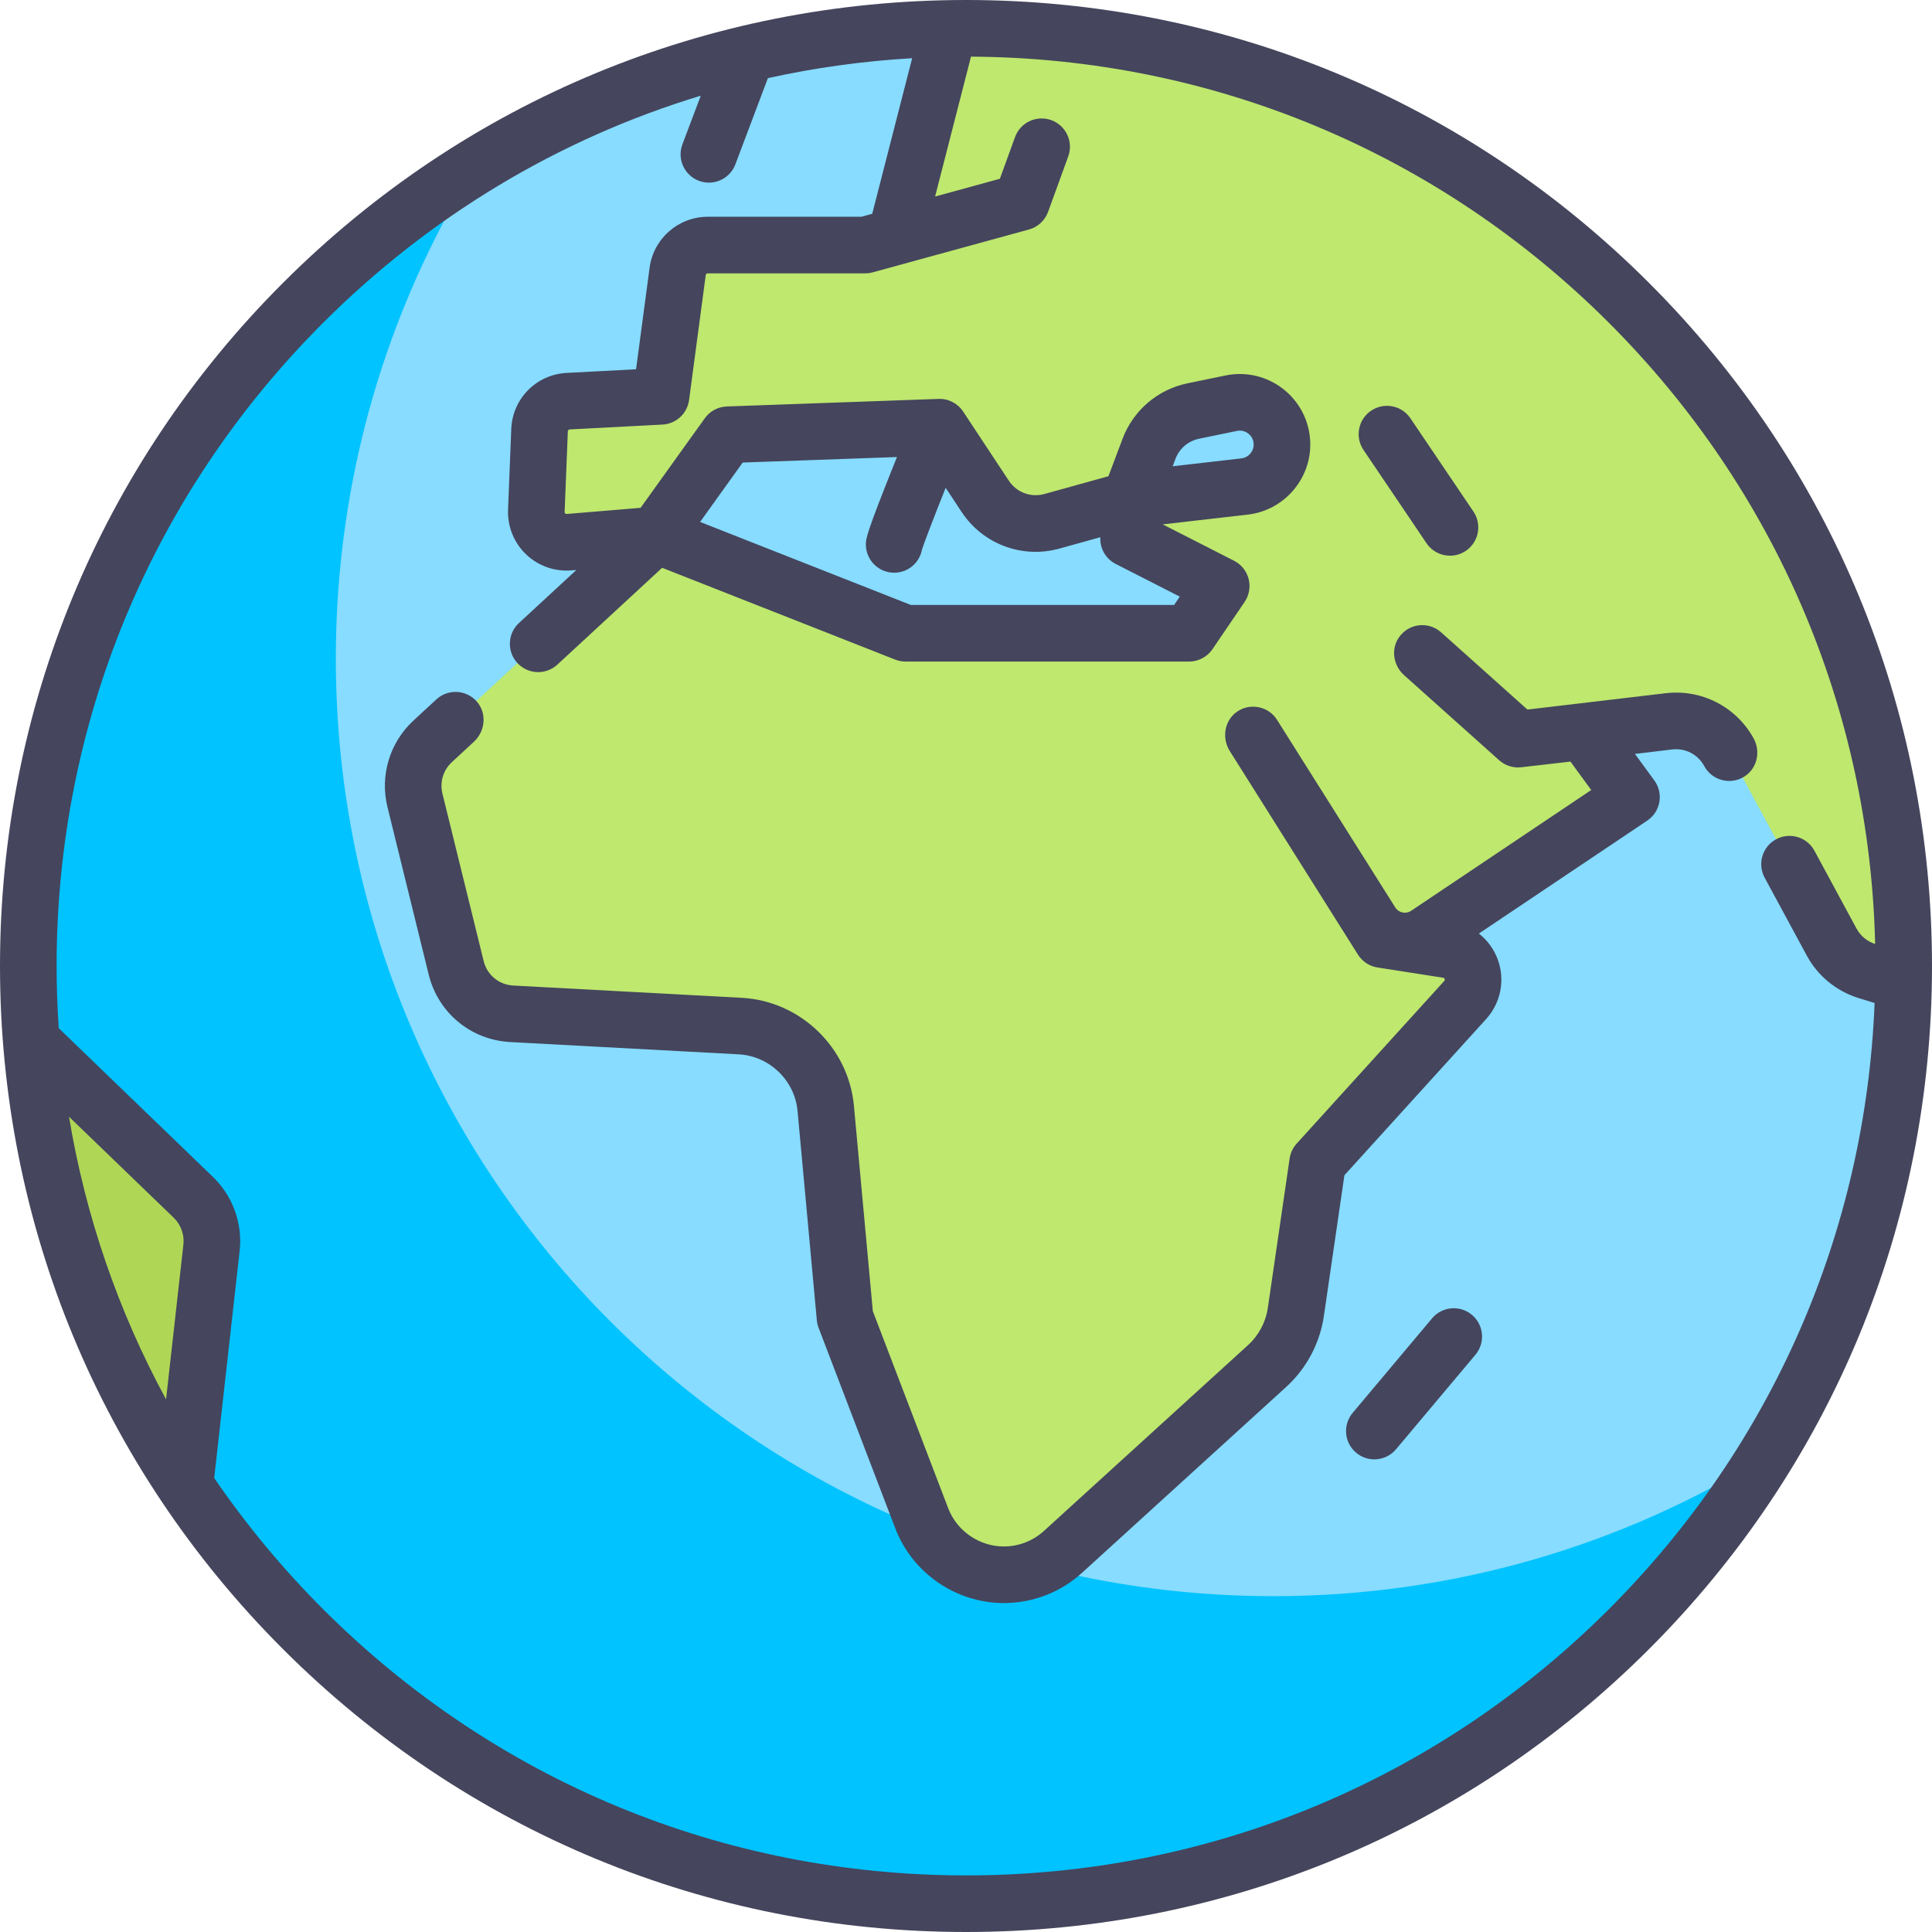 <?xml version="1.0"?>
<svg xmlns="http://www.w3.org/2000/svg" xmlns:xlink="http://www.w3.org/1999/xlink" version="1.1" id="Capa_1" x="0px" y="0px" viewBox="0 0 512 512" style="enable-background:new 0 0 512 512;" xml:space="preserve" width="512px" height="512px" class=""><g><circle style="fill:#87DCFF;" cx="256" cy="256" r="248.5" data-original="#87DCFF" class=""/><path style="fill:#00C3FF;" d="M337.497,423.003c-137.243,0-248.5-111.257-248.5-248.5c0-47.74,13.489-92.316,36.824-130.178  C54.837,88.073,7.5,166.497,7.5,256c0,137.242,111.257,248.5,248.5,248.5c89.503,0,167.928-47.337,211.676-118.322  C429.814,409.513,385.237,423.003,337.497,423.003z" data-original="#00C3FF" class=""/><path style="fill:#AFD755;" d="M49.118,393.657l6.936-63.012c0.554-4.946-1.22-9.868-4.802-13.323l-42.78-40.005  C12.11,320.108,26.551,359.808,49.118,393.657z" data-original="#AFD755" class=""/><path style="fill:#BEE86E;" d="M256,7.5c-0.613,0-1.215,0.042-1.826,0.046l-13.539,57.403h-53.101c-4.02,0-7.415,2.974-7.946,6.957  l-4.417,33.124l-24.598,1.288c-4.135,0.216-7.425,3.548-7.589,7.686l-0.853,21.378c-0.192,4.813,3.875,8.707,8.676,8.307  l23.029-1.919l19.038-26.553l56.113-2.004l12.11,18.328c3.832,5.8,10.963,8.469,17.663,6.611l20.663-5.734l5.069-13.448  c1.939-5.144,6.378-8.936,11.762-10.047l10.034-2.071c6.752-1.393,13.148,3.594,13.441,10.483  c0.249,5.864-4.075,10.924-9.905,11.593l-30.401,3.488l-0.335,10.354l24.549,12.525l-8.517,12.525h-75.151l-66.133-26.052  l-59.185,54.702c-4.286,3.961-6.083,9.939-4.687,15.606l10.932,44.407c1.687,6.854,7.658,11.798,14.707,12.177l60.569,3.257  c11.917,0.64,21.561,9.924,22.657,21.808l5.108,55.461l20.326,53.161c3.448,9.019,12.104,14.976,21.761,14.976  c5.801,0,11.394-2.164,15.684-6.07l54.103-49.258c4.116-3.746,6.803-8.805,7.607-14.312l5.771-39.579l39.106-43.097  c4.288-4.725,1.605-12.322-4.697-13.307l-7.317-1.143l1.299-2.574l54.776-36.741l-12.692-17.368l22.575-2.709  c6.533-0.784,12.881,2.504,16.013,8.292l15.989,29.566l11.159,20.632c1.969,3.642,5.27,6.381,9.214,7.643l9.758,3.83  c0.035-1.712,0.129-3.409,0.129-5.129C504.5,118.757,393.243,7.5,256,7.5z" data-original="#BEE86E" class=""/><path d="M437.02,74.98C388.668,26.629,324.38,0,256,0S123.332,26.629,74.98,74.98C26.629,123.333,0,187.62,0,256  s26.629,132.667,74.98,181.02C123.332,485.371,187.62,512,256,512s132.668-26.629,181.02-74.98C485.371,388.667,512,324.38,512,256  S485.371,123.333,437.02,74.98z M48.602,329.81l-4.595,41.028c-12.658-23.291-21.346-48.535-25.718-74.892l27.757,26.774  C47.938,324.546,48.894,327.196,48.602,329.81z M426.413,426.413C380.894,471.932,320.374,497,256,497  s-124.894-25.068-170.413-70.587c-10.78-10.78-20.397-22.41-28.822-34.724l6.743-60.209c0.808-7.209-1.828-14.52-7.049-19.555  l-40.895-39.448C15.198,267.016,15,261.524,15,256c0-64.374,25.068-124.894,70.587-170.413c28.429-28.429,62.71-48.88,100.126-60.23  l-4.866,12.895c-1.463,3.875,0.493,8.203,4.368,9.665c0.872,0.329,1.768,0.485,2.647,0.485c3.03,0,5.885-1.851,7.018-4.854  l8.619-22.84c12.486-2.76,25.261-4.526,38.229-5.279l-10.58,41.229l-2.878,0.789h-40.736c-7.744,0-14.356,5.789-15.381,13.466  l-3.593,26.951l-18.379,0.962c-8.055,0.422-14.371,6.818-14.692,14.877l-0.852,21.379c-0.177,4.441,1.563,8.75,4.773,11.824  c3.21,3.073,7.58,4.626,12.02,4.255l1.31-0.109l-15.212,14.059c-3.042,2.812-3.229,7.557-0.417,10.599  c1.479,1.599,3.491,2.409,5.51,2.409c1.82,0,3.646-0.659,5.089-1.992l27.758-25.655l61.751,24.327  c0.876,0.345,1.808,0.522,2.749,0.522h75.151c2.579,0,4.852-1.302,6.202-3.283l0,0l0.009-0.012c0.005-0.007,0.01-0.015,0.015-0.022  l8.493-12.491c1.21-1.78,1.598-3.995,1.063-6.08c-0.534-2.085-1.938-3.84-3.856-4.818l-18.911-9.649l22.544-2.587  c9.692-1.112,16.959-9.617,16.543-19.363c-0.233-5.485-2.85-10.567-7.179-13.943c-4.33-3.377-9.897-4.677-15.271-3.566l-10.033,2.07  c-7.947,1.64-14.401,7.152-17.266,14.747l-3.725,9.884l-16.993,4.715c-3.577,0.99-7.354-0.422-9.399-3.518l-12.109-18.328  c-1.441-2.181-3.929-3.466-6.525-3.361l-56.113,2.004c-2.322,0.083-4.474,1.237-5.828,3.125l-17.019,23.737l-19.575,1.631  c-0.064,0.007-0.231,0.02-0.399-0.141c-0.169-0.161-0.162-0.33-0.159-0.394l0.852-21.378c0.011-0.268,0.221-0.481,0.488-0.495  l24.598-1.288c3.606-0.189,6.565-2.92,7.043-6.499l4.416-33.124c0.034-0.256,0.254-0.449,0.512-0.449h41.746  c0.67,0,1.337-0.09,1.983-0.267l41.417-11.356c2.346-0.643,4.234-2.384,5.065-4.67l5.344-14.696  c1.415-3.893-0.593-8.196-4.486-9.611c-3.891-1.414-8.195,0.593-9.611,4.485l-4.019,11.052l-17.167,4.707l9.514-37.076  c63.88,0.341,123.885,25.364,169.093,70.571c44.141,44.141,69.048,102.389,70.516,164.577l-0.029-0.009  c-2.109-0.675-3.852-2.12-4.905-4.068l-11.159-20.632c-1.97-3.643-6.52-5.002-10.165-3.029c-3.643,1.97-4.999,6.521-3.028,10.165  l11.159,20.632c2.905,5.373,7.709,9.357,13.608,11.244l4.378,1.346C494.373,326.504,469.61,383.215,426.413,426.413z   M236.962,151.775c3.678,0,6.736-2.646,7.377-6.139c0.552-1.802,3.128-8.465,6.27-16.363l4.229,6.402  c5.643,8.54,16.063,12.44,25.926,9.703l10.832-3.006l-0.005,0.158c-0.094,2.904,1.499,5.602,4.088,6.922l16.973,8.66l-1.502,2.21  h-69.757l-55.854-22.003l11.284-15.739l40.876-1.46c-8.231,20.508-8.237,21.657-8.237,23.154  C229.462,148.417,232.819,151.775,236.962,151.775z M310.772,123.566l0.734-1.95c1.038-2.754,3.379-4.753,6.261-5.348l10.033-2.07  c0.271-0.056,0.527-0.08,0.769-0.08c1.06,0,1.838,0.465,2.247,0.784c0.502,0.392,1.354,1.27,1.417,2.753  c0.082,1.924-1.353,3.603-3.267,3.822L310.772,123.566z" data-original="#000000" class="active-path" style="fill:#45455D" data-old_color="#0035FF"/><path d="M390.084,348.455c-3.173-2.665-7.903-2.254-10.567,0.919l-21.042,25.05c-2.664,3.171-2.252,7.902,0.919,10.566  c1.406,1.181,3.117,1.757,4.82,1.757c2.139,0,4.264-0.91,5.747-2.676l21.042-25.05C393.667,355.85,393.255,351.119,390.084,348.455z  " data-original="#000000" class="active-path" style="fill:#45455D" data-old_color="#0035FF"/><path d="M441.344,183.719l-36.561,4.323l-22.872-20.465c-3.327-2.976-8.576-2.439-11.194,1.357c-2.166,3.14-1.459,7.449,1.383,9.992  l25.193,22.542c1.598,1.429,3.724,2.107,5.86,1.861l13.031-1.503l5.508,7.538l-47.726,32.005c-1.404,0.941-3.308,0.538-4.209-0.892  l-31.32-49.695c-2.25-3.572-7.014-4.595-10.539-2.223c-3.406,2.292-4.174,7.007-1.987,10.481l33.963,53.942  c1.155,1.834,3.047,3.079,5.188,3.414l17.374,2.715c0.129,0.02,0.305,0.047,0.407,0.338s-0.017,0.423-0.104,0.519l-39.107,43.098  c-1.003,1.104-1.652,2.482-1.868,3.958l-5.772,39.58c-0.551,3.779-2.409,7.276-5.233,9.848l-54.104,49.259  c-2.914,2.654-6.69,4.116-10.634,4.116c-6.503,0-12.433-4.081-14.754-10.155l-19.958-52.197l-5.014-54.434  c-1.426-15.475-14.203-27.774-29.723-28.609l-60.57-3.256c-3.777-0.203-6.923-2.808-7.827-6.48l-10.931-44.407  c-0.742-3.016,0.213-6.197,2.494-8.305l5.843-5.401c3.016-2.787,3.497-7.542,0.8-10.64c-2.791-3.205-7.655-3.451-10.752-0.588  l-6.072,5.612c-6.29,5.813-8.925,14.591-6.877,22.906l10.931,44.407c2.494,10.131,11.169,17.313,21.587,17.874l60.569,3.256  c8.141,0.438,14.844,6.89,15.591,15.007l5.108,55.461c0.063,0.682,0.219,1.351,0.463,1.991l20.326,53.16  c4.527,11.842,16.088,19.798,28.766,19.798c7.688,0,15.051-2.85,20.732-8.024l54.104-49.258c5.385-4.902,8.929-11.57,9.979-18.775  l5.442-37.316l37.57-41.404c3.839-4.231,5.042-10.206,3.139-15.593c-1.004-2.844-2.79-5.265-5.077-7.053l44.474-29.831  c0.894-0.599,1.697-1.345,2.274-2.253c1.729-2.724,1.527-6.068-0.249-8.499l-5.132-7.023l9.853-1.182  c3.507-0.422,6.845,1.312,8.521,4.412c1.357,2.51,3.938,3.934,6.604,3.934c1.498,0,3.024-0.45,4.373-1.411  c3.128-2.229,3.946-6.556,2.079-9.912C460.039,187.244,450.902,182.575,441.344,183.719z" data-original="#000000" class="active-path" style="fill:#45455D" data-old_color="#0035FF"/><path d="M378.043,143.965c1.45,2.146,3.814,3.302,6.222,3.302c1.444,0,2.905-0.417,4.192-1.287  c3.432-2.319,4.334-6.981,2.016-10.413l-16.7-24.716c-2.32-3.432-6.982-4.334-10.414-2.016c-3.432,2.319-4.334,6.981-2.016,10.413  L378.043,143.965z" data-original="#000000" class="active-path" style="fill:#45455D" data-old_color="#0035FF"/></g> </svg>
